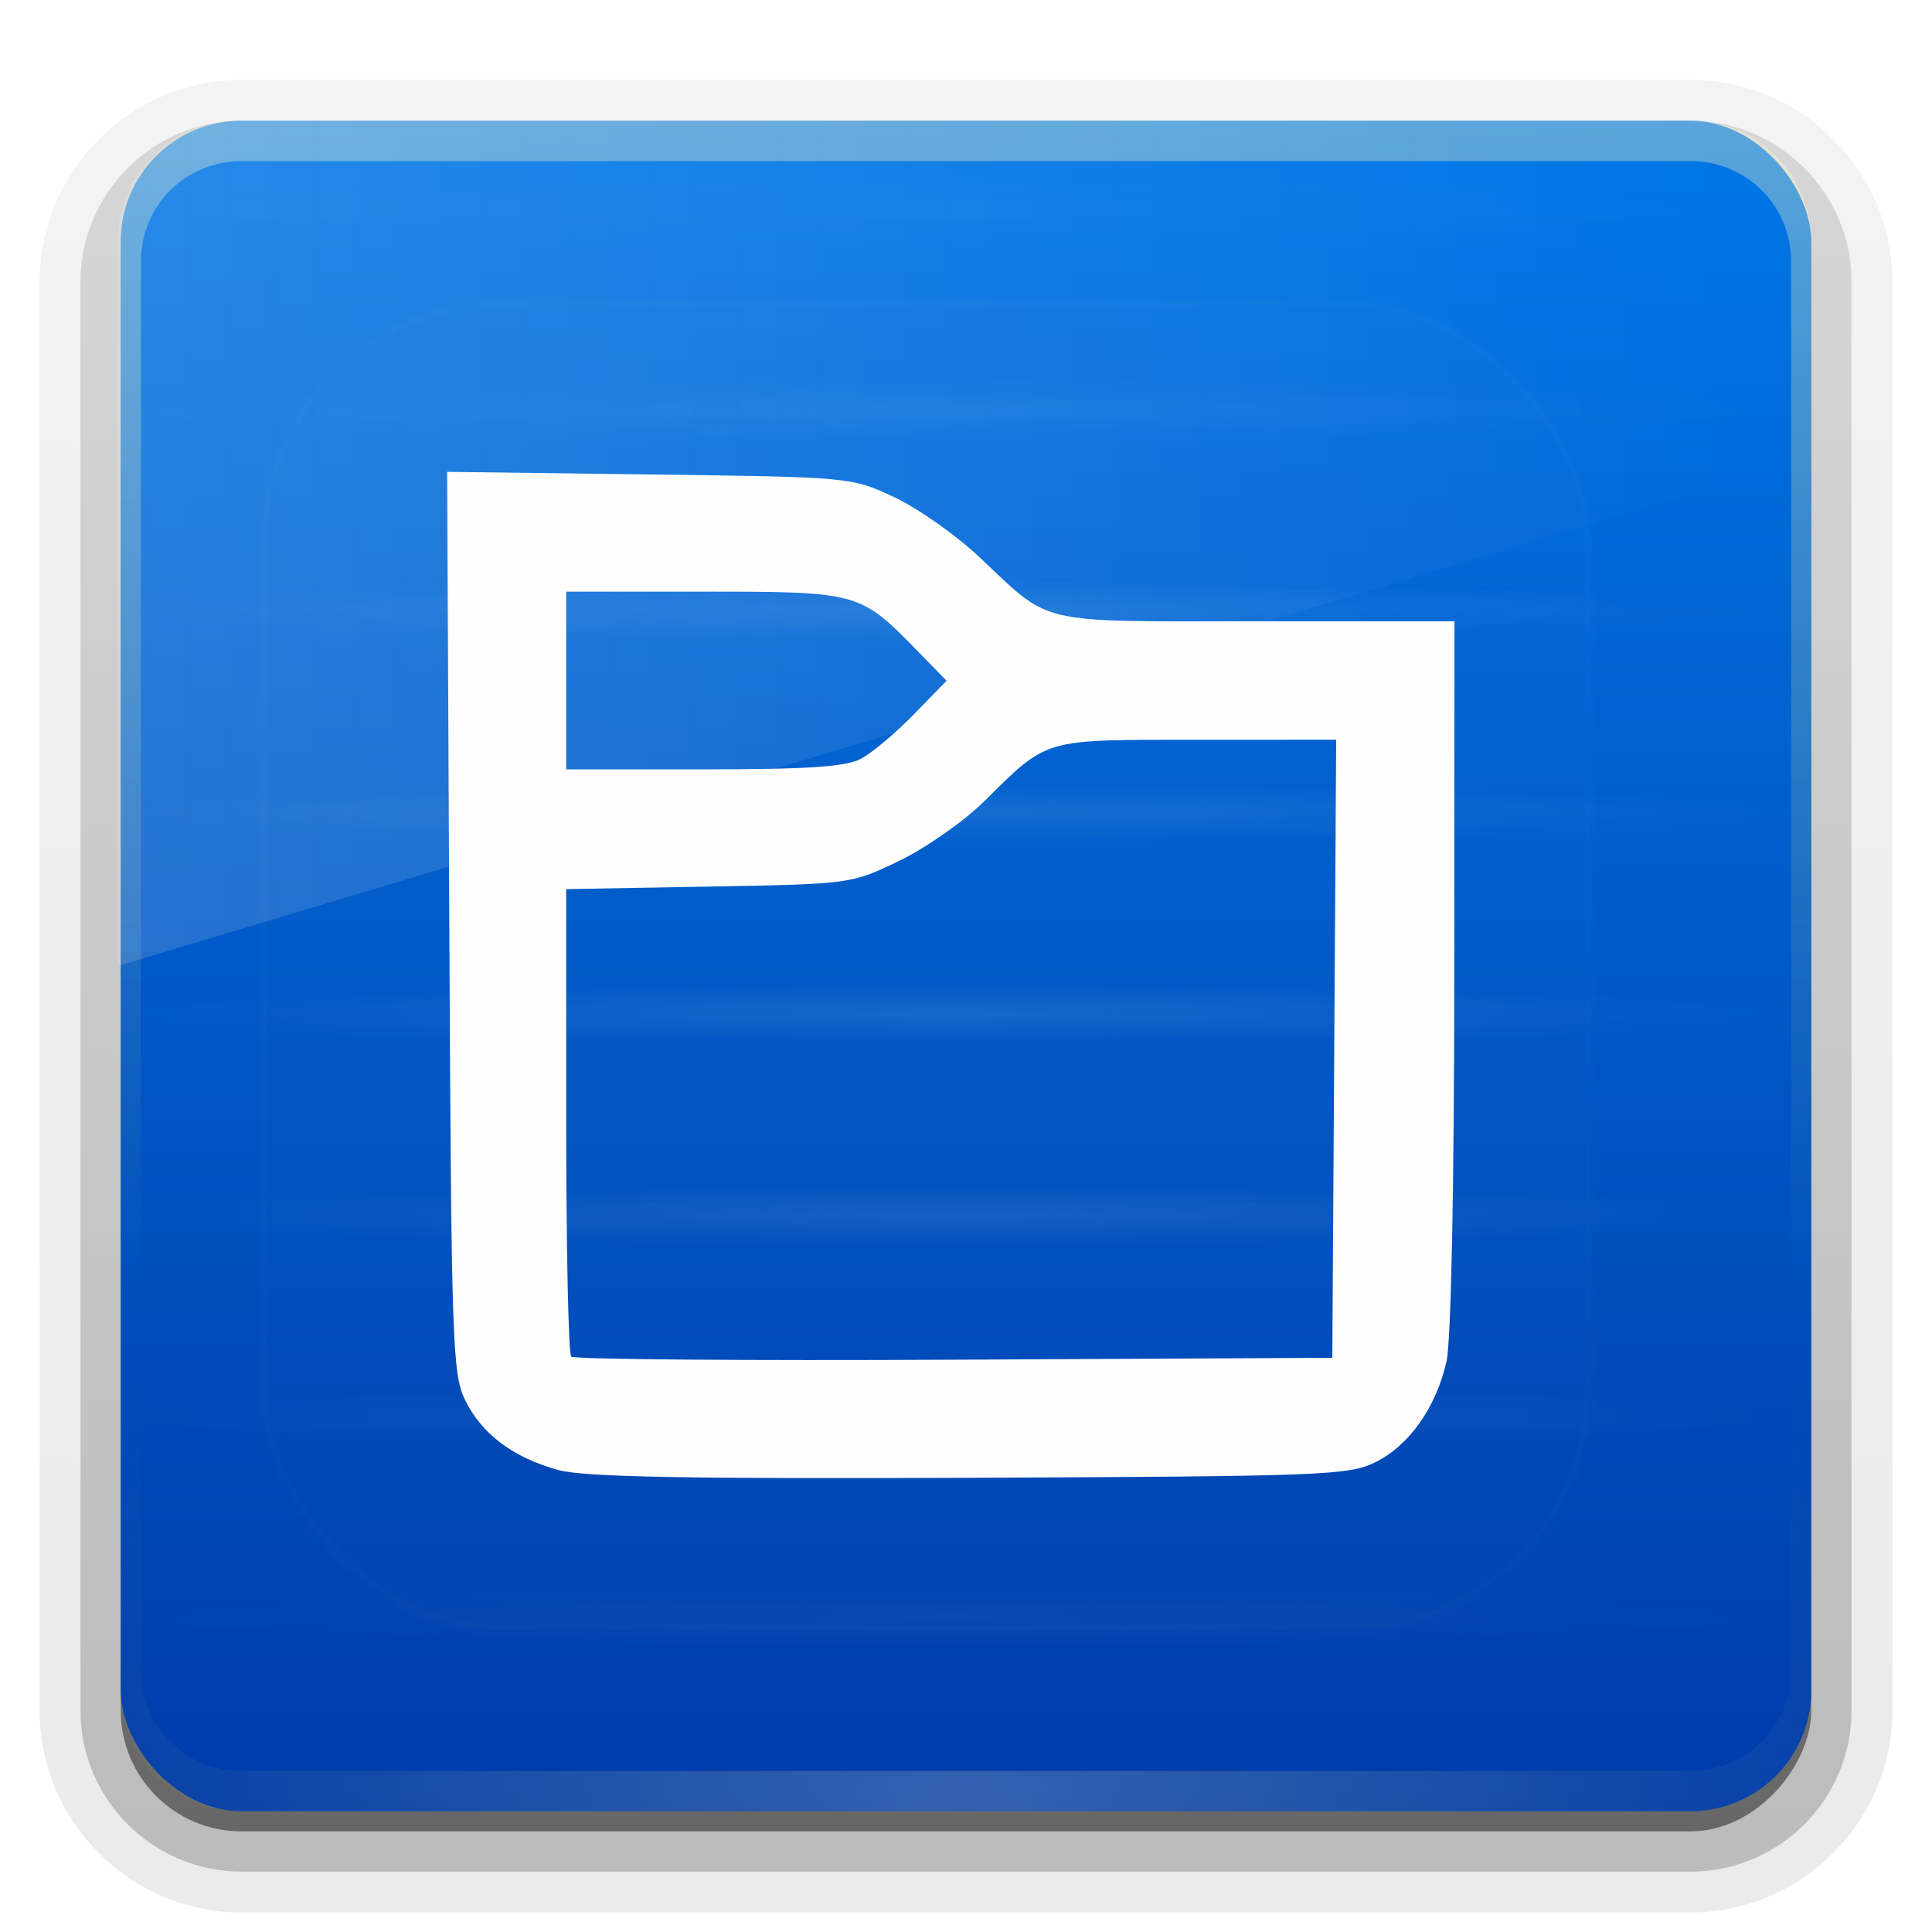<svg height="96" width="96" xmlns="http://www.w3.org/2000/svg" xmlns:xlink="http://www.w3.org/1999/xlink"><linearGradient id="a"><stop offset="0" stop-color="#fffac8"/><stop offset="1" stop-color="#feff67" stop-opacity="0"/></linearGradient><linearGradient id="b" gradientUnits="userSpaceOnUse" x1="36.357" x2="36.357" xlink:href="#a" y1="6" y2="63.893"/><filter id="c" color-interpolation-filters="sRGB" height="1.384" width="1.384" x="-.192" y="-.192"><feGaussianBlur stdDeviation="5.28"/></filter><linearGradient id="d" gradientUnits="userSpaceOnUse" x1="48" x2="48" xlink:href="#a" y1="20.221" y2="138.661"/><radialGradient id="e" cx="48" cy="90.172" gradientTransform="matrix(1.157 0 0 .996 -7.551 .197)" gradientUnits="userSpaceOnUse" r="42" xlink:href="#a"/><clipPath id="f"><rect height="84" rx="6" width="84" x="6" y="6"/></clipPath><linearGradient id="g" gradientUnits="userSpaceOnUse" x1="48" x2="48" y1="90" y2="5.988"><stop offset="0" stop-color="#003baa"/><stop offset="1" stop-color="#0077e7"/></linearGradient><linearGradient id="h" gradientTransform="matrix(1.006 0 0 .994 100 0)" gradientUnits="userSpaceOnUse" x1="45.448" x2="45.448" y1="92.54" y2="7.017"><stop offset="0"/><stop offset="1" stop-opacity=".588"/></linearGradient><linearGradient id="i" gradientTransform="matrix(1.024 0 0 1.012 -1.143 -98.071)" gradientUnits="userSpaceOnUse" x1="32.251" x2="32.251" xlink:href="#h" y1="6.132" y2="90.239"/><linearGradient id="j" gradientTransform="translate(0 -97)" gradientUnits="userSpaceOnUse" x1="32.251" x2="32.251" xlink:href="#h" y1="6.132" y2="90.239"/><linearGradient id="k"><stop offset="0" stop-color="#fefefe"/><stop offset="1" stop-color="#fefefe" stop-opacity="0"/></linearGradient><linearGradient id="l" gradientTransform="matrix(0 -1 1 0 -.156 96)" gradientUnits="userSpaceOnUse" x1="65" x2="65" xlink:href="#k" y1="6" y2="86"/><radialGradient id="m" cx="32" cy="14.5" gradientTransform="matrix(1 0 0 .058 0 13.663)" gradientUnits="userSpaceOnUse" r="26" xlink:href="#k"/><g fill="url(#i)"><path d="m12-95.031c-5.511 0-10.031 4.52-10.031 10.031v71c0 5.511 4.52 10.031 10.031 10.031h72c5.511 0 10.031-4.52 10.031-10.031v-71c0-5.511-4.52-10.031-10.031-10.031z" opacity=".08" transform="scale(1 -1)"/><path d="m12-94.031c-4.972 0-9.031 4.06-9.031 9.031v71c0 4.972 4.06 9.031 9.031 9.031h72c4.972 0 9.031-4.06 9.031-9.031v-71c0-4.972-4.06-9.031-9.031-9.031z" opacity=".1" transform="scale(1 -1)"/><path d="m12-93c-4.409 0-8 3.591-8 8v71c0 4.409 3.591 8 8 8h72c4.409 0 8-3.591 8-8v-71c0-4.409-3.591-8-8-8z" opacity=".2" transform="scale(1 -1)"/><rect height="85" opacity=".3" rx="7" transform="scale(1 -1)" width="86" x="5" y="-92"/></g><rect fill="url(#j)" height="84" opacity=".45" rx="6" transform="scale(1 -1)" width="84" x="6" y="-91"/><rect fill="url(#g)" height="84" rx="6" width="84" x="6" y="6"/><path d="m12 6c-3.324 0-6 2.676-6 6v2 68 2c0 .335.041.651.094.969.049.296.097.597.188.875.01.03.021.064.031.094.099.288.235.547.375.812.145.274.316.536.5.781s.374.473.594.688c.44.428.943.815 1.5 1.094.279.14.573.247.875.344-.256-.1-.487-.236-.719-.375-.007-.004-.024.004-.031 0-.032-.019-.062-.043-.094-.062-.12-.077-.231-.164-.344-.25-.106-.081-.213-.161-.312-.25-.178-.161-.347-.345-.5-.531-.108-.13-.218-.265-.312-.406-.025-.038-.038-.086-.062-.125-.065-.103-.13-.205-.188-.312-.101-.195-.206-.416-.281-.625-.008-.022-.024-.041-.031-.062-.032-.092-.036-.187-.062-.281-.03-.107-.07-.203-.094-.312-.073-.342-.125-.698-.125-1.062v-2-68-2c0-2.782 2.218-5 5-5h2 68 2c2.782 0 5 2.218 5 5v2 68 2c0 .364-.052.721-.125 1.062-.044.207-.088.398-.156.594-.008.022-.023.041-.031.062-.063.174-.138.367-.219.531-.042.083-.079.17-.125.25-.055.097-.127.188-.188.281-.094.141-.205.276-.312.406-.143.174-.303.347-.469.5-.011.01-.02.021-.031.031-.138.126-.285.234-.438.344-.103.073-.204.153-.312.219-.007.004-.024-.004-.031 0-.232.139-.463.275-.719.375.302-.097.596-.204.875-.344.557-.279 1.06-.666 1.5-1.094.22-.214.409-.442.594-.688s.355-.508.5-.781c.14-.265.276-.525.375-.812.01-.031.021-.063.031-.094.09-.278.139-.579.188-.875.052-.318.094-.634.094-.969v-2-68-2c0-3.324-2.676-6-6-6z" fill="url(#b)" opacity=".35"/><path d="m12 90c-3.324 0-6-2.676-6-6v-2-68-2c0-.335.041-.651.094-.969.049-.296.097-.597.188-.875.01-.03.021-.064.031-.094.099-.288.235-.547.375-.812.145-.274.316-.536.5-.781s.374-.473.594-.688c.44-.428.943-.815 1.5-1.094.279-.14.573-.247.875-.344-.256.1-.487.236-.719.375-.007.004-.024-.004-.031 0-.032.019-.062.043-.094.062-.12.077-.231.164-.344.25-.106.081-.213.161-.312.25-.178.161-.347.345-.5.531-.108.13-.218.265-.312.406-.025.038-.038.086-.062.125-.065.103-.13.205-.188.312-.101.195-.206.416-.281.625-.008.022-.024.041-.031.062-.032.092-.036.187-.062.281-.03.107-.07.203-.094.312-.073.342-.125.698-.125 1.062v2 68 2c0 2.782 2.218 5 5 5h2 68 2c2.782 0 5-2.218 5-5v-2-68-2c0-.364-.052-.721-.125-1.062-.044-.207-.088-.398-.156-.594-.008-.022-.023-.041-.031-.062-.063-.174-.138-.367-.219-.531-.042-.083-.079-.17-.125-.25-.055-.097-.127-.188-.188-.281-.094-.141-.205-.276-.312-.406-.143-.174-.303-.347-.469-.5-.011-.01-.02-.021-.031-.031-.138-.126-.285-.234-.438-.344-.103-.073-.204-.153-.312-.219-.007-.004-.024.004-.031 0-.232-.139-.463-.275-.719-.375.302.097.596.204.875.344.557.279 1.06.666 1.5 1.094.22.214.409.442.594.688s.355.508.5.781c.14.265.276.525.375.812.01.031.021.063.031.094.09.278.139.579.188.875.052.318.094.634.094.969v2 68 2c0 3.324-2.676 6-6 6z" fill="url(#e)" opacity=".2"/><g enable-background="new" fill="url(#m)" opacity=".808" transform="translate(-.814 2.864)"><path d="m58 14.5a26 1.5 0 1 1 -52 0 26 1.5 0 1 1 52 0z" opacity=".02" transform="matrix(1.577 0 0 1 -2.462 -7)"/><path d="m58 14.5a26 1.5 0 1 1 -52 0 26 1.5 0 1 1 52 0z" opacity=".04" transform="matrix(1.577 0 0 1 -2.462 -2)"/><path d="m58 14.5a26 1.5 0 1 1 -52 0 26 1.5 0 1 1 52 0z" opacity=".06" transform="matrix(1.577 0 0 1 -2.462 3)"/><path d="m58 14.5a26 1.5 0 1 1 -52 0 26 1.5 0 1 1 52 0z" opacity=".08" transform="matrix(1.577 0 0 1 -2.462 8)"/><path d="m58 14.5a26 1.5 0 1 1 -52 0 26 1.5 0 1 1 52 0z" opacity=".1" transform="matrix(1.577 0 0 1 -2.462 13)"/><path d="m58 14.5a26 1.5 0 1 1 -52 0 26 1.5 0 1 1 52 0z" opacity=".1" transform="matrix(1.577 0 0 1 -2.462 18)"/><path d="m58 14.5a26 1.5 0 1 1 -52 0 26 1.5 0 1 1 52 0z" opacity=".1" transform="matrix(1.577 0 0 1 -2.462 23)"/><path d="m58 14.5a26 1.5 0 1 1 -52 0 26 1.5 0 1 1 52 0z" opacity=".1" transform="matrix(1.577 0 0 1 -2.462 28)"/><path d="m58 14.5a26 1.5 0 1 1 -52 0 26 1.5 0 1 1 52 0z" opacity=".1" transform="matrix(1.577 0 0 1 -2.462 33)"/><path d="m58 14.5a26 1.5 0 1 1 -52 0 26 1.5 0 1 1 52 0z" opacity=".1" transform="matrix(1.577 0 0 1 -2.462 38)"/><path d="m58 14.5a26 1.5 0 1 1 -52 0 26 1.5 0 1 1 52 0z" opacity=".1" transform="matrix(1.577 0 0 1 -2.462 43)"/><path d="m58 14.5a26 1.5 0 1 1 -52 0 26 1.5 0 1 1 52 0z" opacity=".1" transform="matrix(1.577 0 0 1 -2.462 48)"/><path d="m58 14.5a26 1.5 0 1 1 -52 0 26 1.5 0 1 1 52 0z" opacity=".08" transform="matrix(1.577 0 0 1 -2.462 53)"/><path d="m58 14.5a26 1.5 0 1 1 -52 0 26 1.5 0 1 1 52 0z" opacity=".06" transform="matrix(1.577 0 0 1 -2.462 58)"/><path d="m58 14.5a26 1.5 0 1 1 -52 0 26 1.5 0 1 1 52 0z" opacity=".04" transform="matrix(1.577 0 0 1 -2.462 63)"/><path d="m58 14.5a26 1.5 0 1 1 -52 0 26 1.5 0 1 1 52 0z" opacity=".02" transform="matrix(1.577 0 0 1 -2.462 68)"/></g><rect height="66" rx="12" style="opacity:.1;stroke:#fefefe;stroke-width:.5;stroke-linecap:round;clip-path:url(#f);fill:url(#d);filter:url(#c)" transform="translate(-2)" width="66" x="15" y="15"/><path d="m5.844 48 80-24v-17.656c-.626-.22-1.297-.344-2-.344h-72c-3.324 0-6 2.676-6 6z" fill="url(#l)" opacity=".15"/><path d="m27.744 73.045c-2.24-.617-3.786-1.772-4.622-3.454-.647-1.302-.696-2.754-.797-23.766l-.108-22.379 10.039.129c10.014.129 10.044.132 12.165 1.123 1.17.547 3.073 1.883 4.23 2.97 3.653 3.432 2.669 3.203 13.771 3.203h9.849l-.009 17.563c-.005 10.634-.158 18.216-.386 19.218-.52 2.282-1.849 4.167-3.526 5-1.327.659-2.546.706-20.17.778-14.117.058-19.173-.038-20.436-.385zm38.554-20.932.096-15.356-6.9.002c-7.758.003-7.38-.107-10.605 3.072-.997.983-2.889 2.307-4.204 2.942-2.387 1.153-2.401 1.155-9.471 1.281l-7.08.126v11.491c0 6.32.112 11.603.249 11.739.137.137 8.702.206 19.034.153l18.785-.095zm-23.525-14.407c.546-.287 1.728-1.278 2.627-2.201l1.634-1.679-1.45-1.486c-2.853-2.923-2.914-2.94-10.597-2.94h-6.853v4.414 4.414h6.823c5.182 0 7.062-.126 7.816-.522z" fill="#fefefe" stroke-width=".368"/></svg>